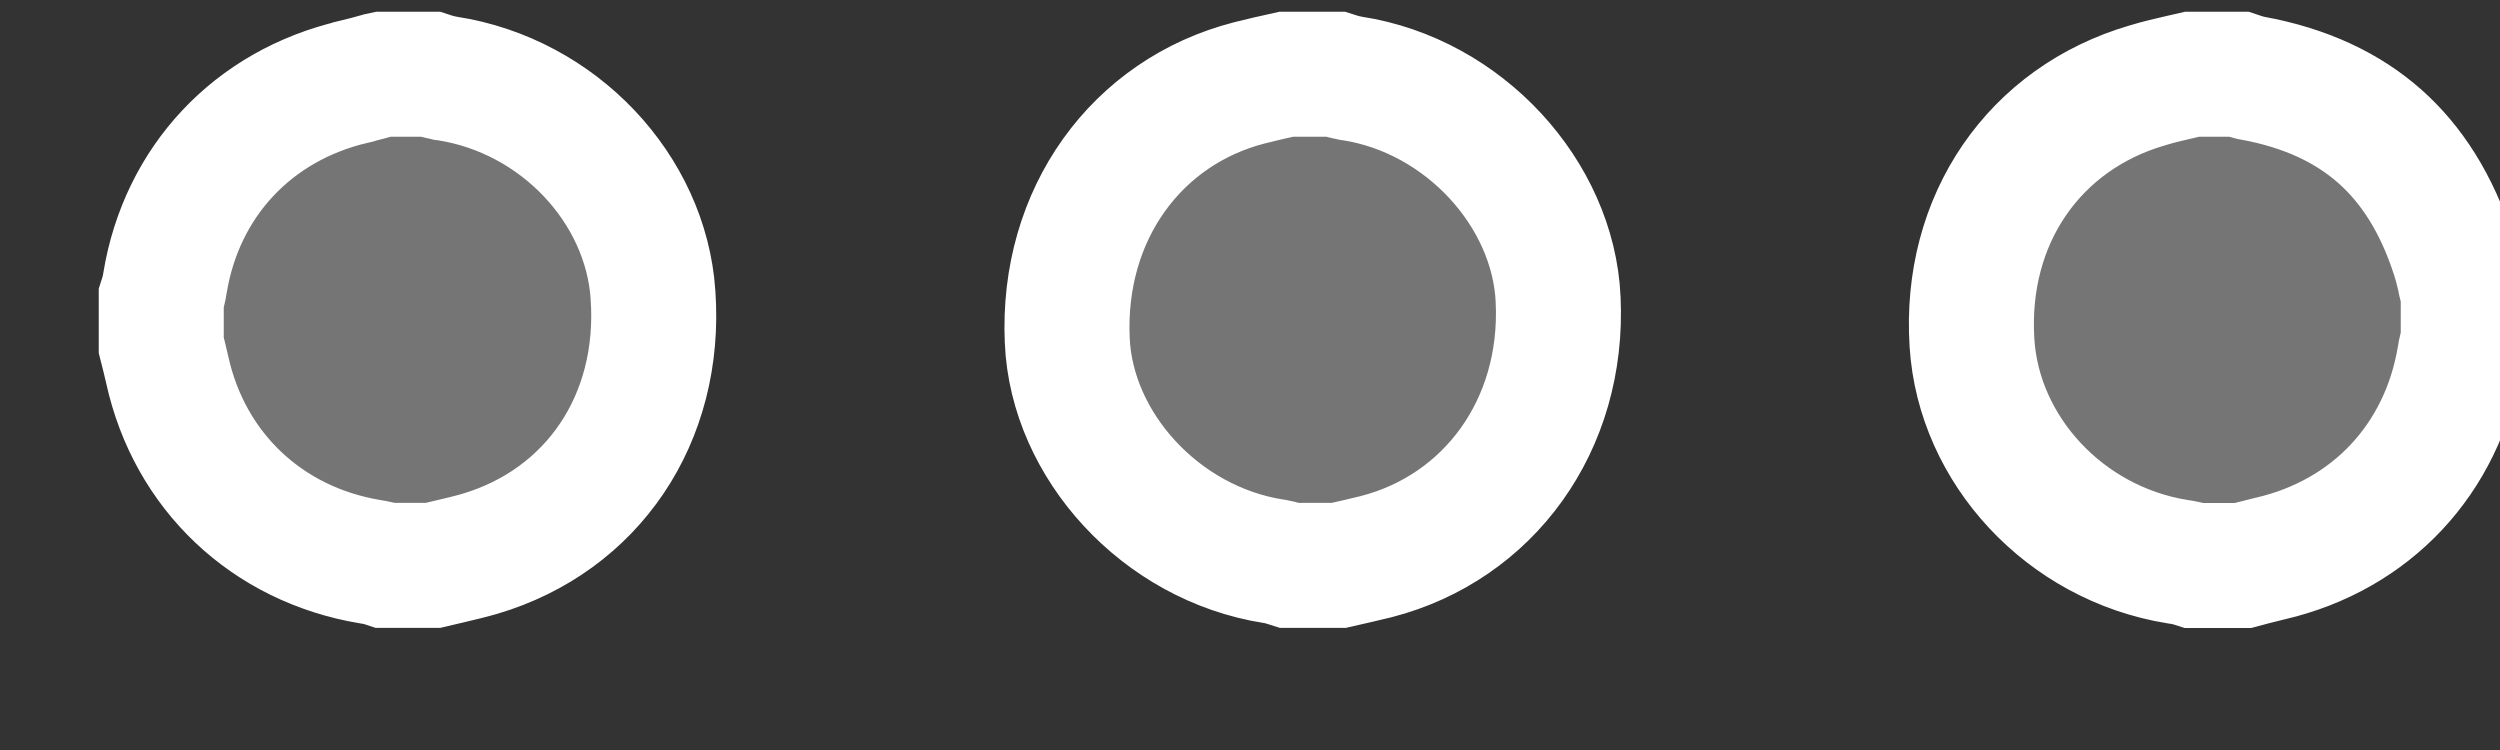 <svg width="20" height="6" viewBox="0 0 20 6" fill="none" xmlns="http://www.w3.org/2000/svg">
<rect x="0" y="0" width="20" height="6" fill="#333333" stroke="none"/>
<path d="M3.556 0.624L3.564 0.626L3.573 0.627C4.472 0.765 5.167 1.514 5.224 2.358L5.224 2.359C5.294 3.355 4.736 4.164 3.84 4.43C3.757 4.454 3.688 4.47 3.608 4.489C3.564 4.499 3.517 4.51 3.463 4.523H3.086C3.053 4.512 3.01 4.5 2.958 4.493C2.134 4.355 1.516 3.768 1.338 2.959C1.325 2.897 1.304 2.819 1.29 2.763V2.388C1.3 2.357 1.313 2.314 1.32 2.263C1.453 1.452 2.024 0.843 2.829 0.655L2.831 0.654C2.9 0.638 2.982 0.615 3.046 0.597C3.05 0.596 3.055 0.595 3.06 0.594H3.441C3.468 0.603 3.509 0.615 3.556 0.624ZM15.776 2.745L15.776 2.745C15.712 1.754 16.276 0.946 17.179 0.683L17.179 0.683L17.182 0.682C17.271 0.655 17.358 0.635 17.458 0.612C17.483 0.606 17.508 0.6 17.535 0.594H17.908C17.932 0.602 17.962 0.612 17.995 0.62L18.007 0.623L18.018 0.625C18.451 0.704 18.783 0.865 19.038 1.09C19.292 1.315 19.493 1.626 19.629 2.048L19.629 2.048L19.631 2.054C19.644 2.095 19.657 2.142 19.672 2.206C19.674 2.219 19.678 2.233 19.681 2.249C19.689 2.281 19.697 2.318 19.706 2.355V2.733C19.696 2.763 19.683 2.806 19.676 2.856C19.539 3.673 18.97 4.279 18.167 4.467L18.167 4.467L18.158 4.469C18.142 4.473 18.126 4.477 18.11 4.481C18.054 4.495 17.998 4.509 17.943 4.524H17.556C17.525 4.514 17.477 4.5 17.418 4.493C16.517 4.347 15.83 3.598 15.776 2.745ZM10.202 4.492L10.194 4.491L10.187 4.49C9.285 4.348 8.574 3.564 8.538 2.724L8.538 2.723C8.493 1.713 9.094 0.894 9.995 0.663L9.995 0.663C10.091 0.639 10.188 0.616 10.289 0.594H10.682C10.71 0.603 10.75 0.615 10.797 0.624L10.806 0.626L10.814 0.627C11.713 0.765 12.426 1.551 12.465 2.394L12.465 2.395C12.513 3.402 11.91 4.221 11.01 4.453C10.909 4.478 10.811 4.5 10.71 4.523H10.317C10.289 4.514 10.249 4.501 10.202 4.492Z" fill="#767575" stroke="white"/>
</svg>
